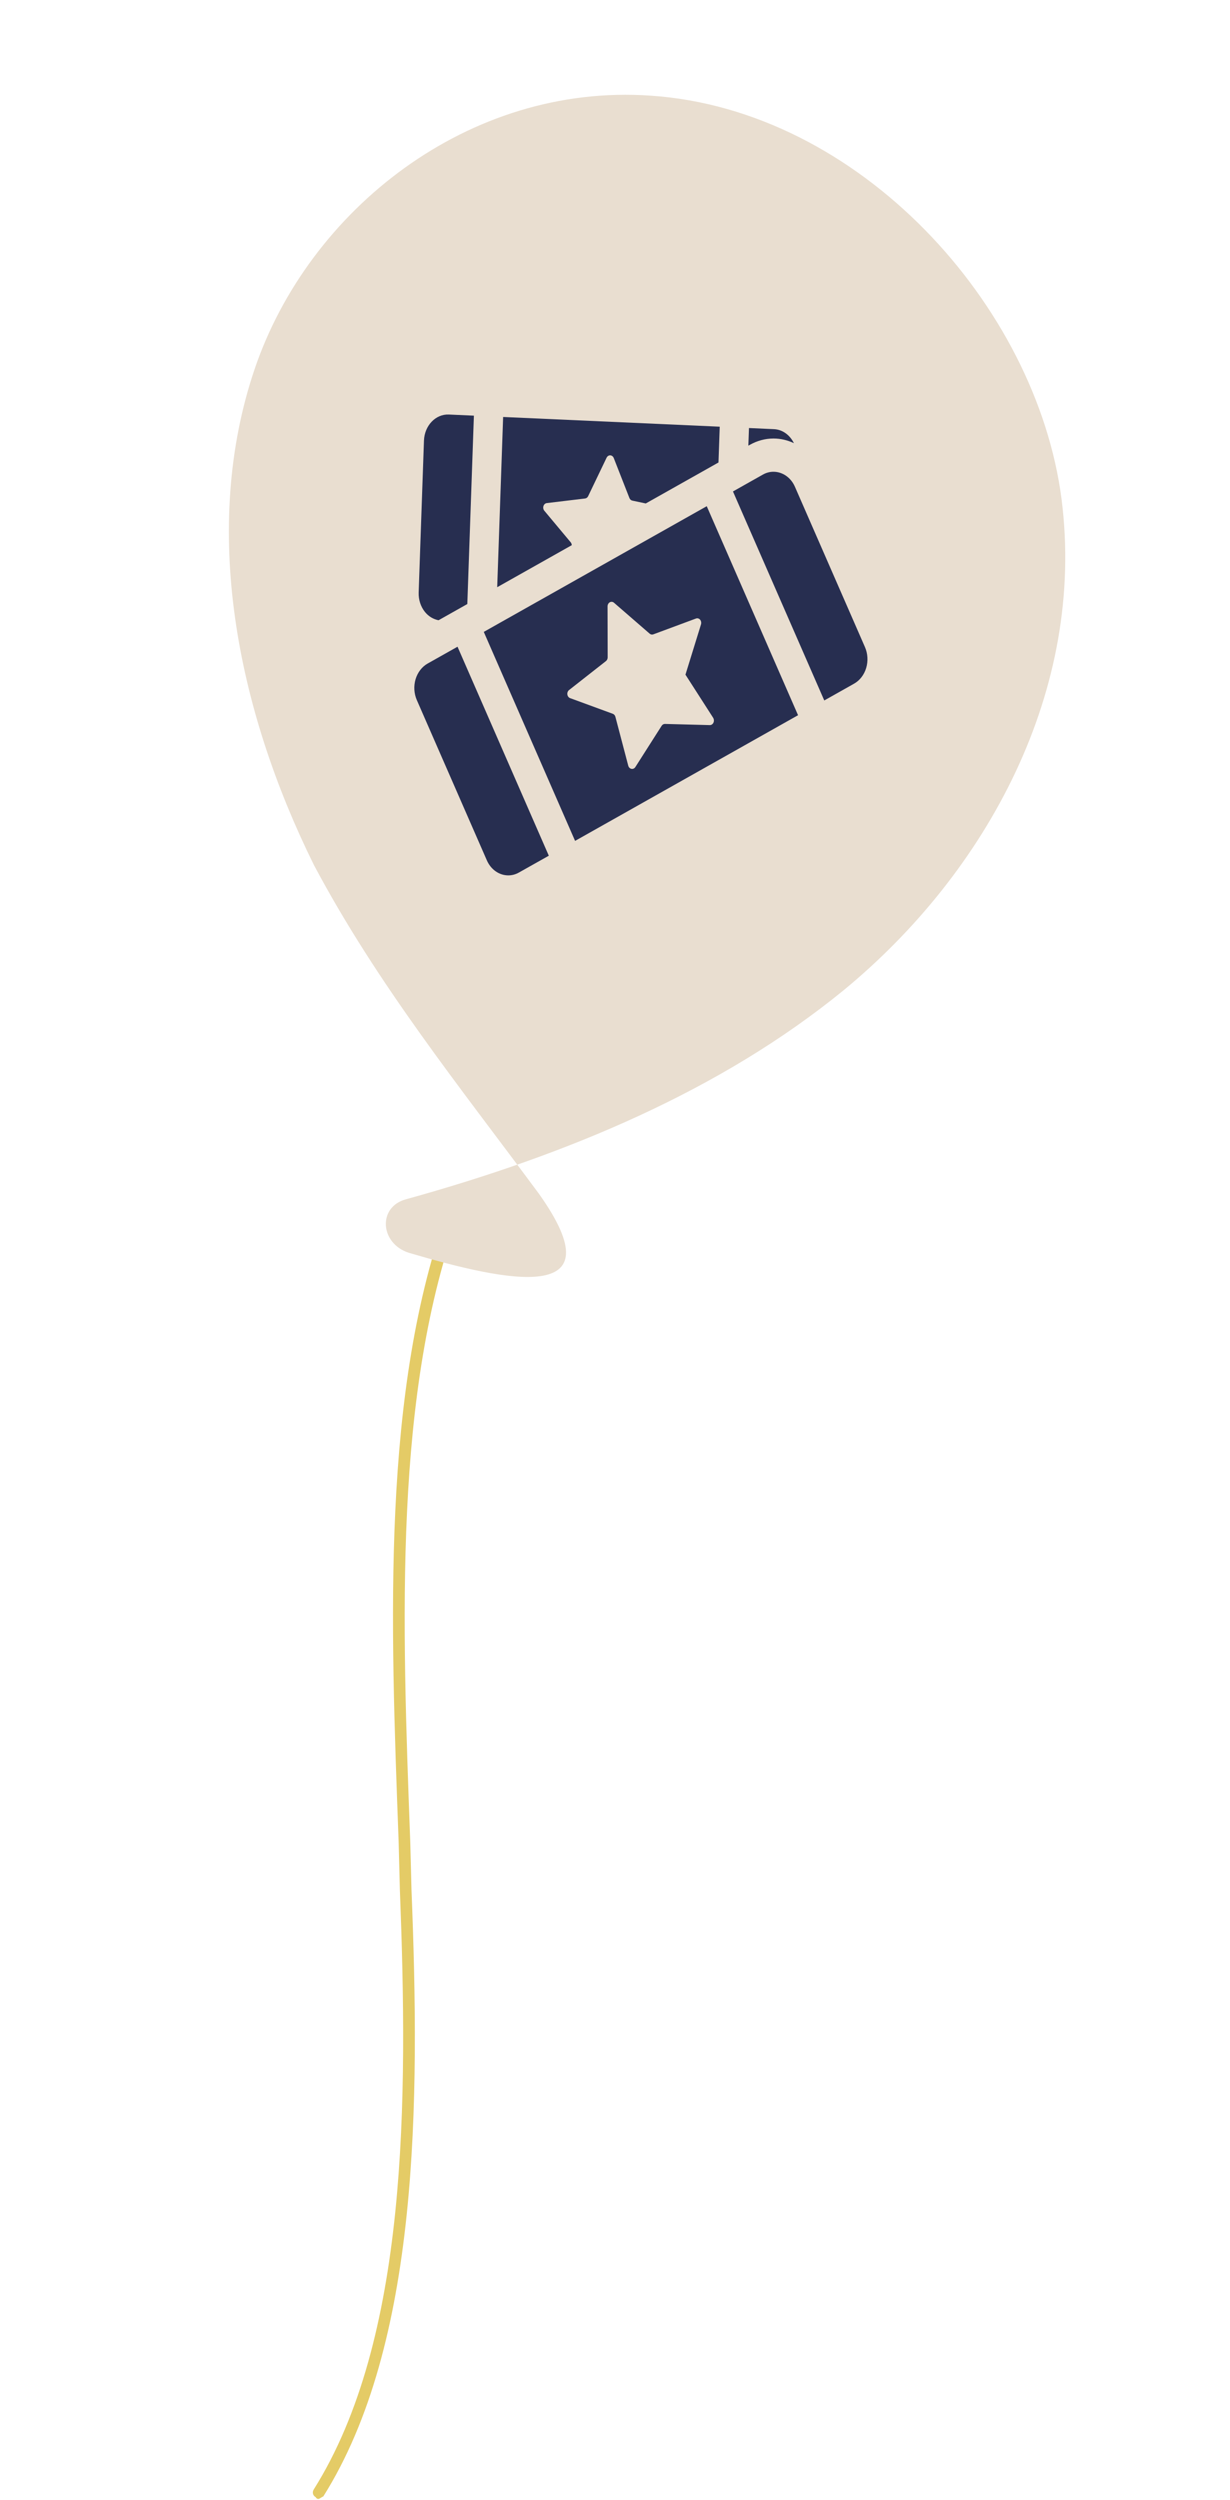 <svg width="95" height="193" viewBox="0 0 95 193" fill="none" xmlns="http://www.w3.org/2000/svg">
<path d="M24.625 192.914C24.717 192.889 24.878 192.753 24.97 192.729C32.382 180.949 32.439 162.362 31.783 145.907L31.688 142.236C31.055 125.128 30.375 107.478 35.527 93.532C35.665 93.31 35.504 93.076 35.273 92.953C35.043 92.83 34.79 92.99 34.651 93.212C29.453 107.355 30.156 125.092 30.79 142.2L30.884 145.87C31.517 162.239 31.506 180.629 24.233 192.187C24.095 192.409 24.164 192.668 24.394 192.791C24.417 192.877 24.533 192.938 24.625 192.914Z" fill="#E4CB66"/>
<path d="M24.247 66.783C18.267 54.698 15.51 40.755 19.667 28.492C23.823 16.23 36.174 6.408 50.244 7.384C66.397 8.465 80.042 23.574 81.987 38.507C83.877 53.234 76.286 67.3 65.132 76.47C55.648 84.199 43.846 89.128 31.357 92.585C29.164 93.172 29.333 95.997 31.583 96.719C39.237 98.973 47.751 100.776 41.621 92.153C35.483 83.863 29.18 76.058 24.247 66.783Z" fill="#E9DED0"/>
<g opacity="0.9">
<path d="M33.871 47.884L36.094 46.632L36.602 32.089L34.669 32.002C33.646 31.956 32.785 32.858 32.745 34.019L32.336 45.739C32.316 46.296 32.493 46.839 32.825 47.249C33.103 47.59 33.474 47.806 33.871 47.884Z" fill="#121B43"/>
<path d="M44.088 41.879L42.041 39.429C41.96 39.333 41.935 39.191 41.975 39.066C42.016 38.94 42.115 38.852 42.233 38.839L45.188 38.484C45.29 38.472 45.379 38.404 45.427 38.303L46.85 35.337C46.907 35.219 47.018 35.148 47.134 35.153C47.252 35.158 47.355 35.239 47.404 35.361L48.613 38.446C48.655 38.552 48.738 38.627 48.839 38.648L49.876 38.868L55.493 35.704L55.589 32.941L38.86 32.191L38.402 45.333L44.162 42.088C44.154 42.011 44.134 41.937 44.088 41.879Z" fill="#121B43"/>
<path d="M59.74 33.853C60.297 33.853 60.832 33.983 61.319 34.213C61.014 33.595 60.449 33.161 59.78 33.131L57.848 33.044L57.8 34.405L57.914 34.342C58.478 34.023 59.111 33.853 59.74 33.853Z" fill="#121B43"/>
<path d="M33.029 51.226C32.589 51.474 32.254 51.913 32.097 52.437C31.94 52.965 31.976 53.543 32.192 54.043L37.599 66.412C37.92 67.152 38.577 67.58 39.258 67.58C39.535 67.58 39.815 67.509 40.08 67.359L42.388 66.062L35.337 49.927L33.029 51.226Z" fill="#121B43"/>
<path d="M66.807 49.958L61.401 37.588C61.081 36.848 60.421 36.42 59.74 36.42C59.465 36.42 59.183 36.49 58.918 36.641L56.611 37.941L63.663 54.076L65.97 52.777C66.41 52.528 66.746 52.091 66.902 51.565C67.059 51.037 67.026 50.458 66.807 49.958Z" fill="#121B43"/>
<path d="M37.365 48.783L44.417 64.917L61.638 55.215L54.586 39.079L37.365 48.783ZM55.106 55.788C55.051 55.906 54.941 55.98 54.827 55.979L51.36 55.888C51.259 55.885 51.164 55.939 51.103 56.032L49.071 59.219C49.002 59.326 48.885 59.38 48.769 59.356C48.652 59.334 48.557 59.24 48.523 59.109L47.531 55.338C47.503 55.228 47.427 55.141 47.331 55.106L44.033 53.897C43.921 53.856 43.838 53.746 43.821 53.614C43.803 53.479 43.855 53.35 43.951 53.273L46.8 51.037C46.884 50.972 46.934 50.864 46.934 50.748L46.925 46.813C46.925 46.679 46.992 46.556 47.098 46.497C47.203 46.438 47.328 46.451 47.421 46.531L50.177 48.919C50.257 48.989 50.363 49.01 50.46 48.973L53.755 47.75C53.867 47.709 53.988 47.743 54.071 47.838C54.152 47.933 54.181 48.075 54.143 48.2L52.942 52.085L55.079 55.411C55.15 55.525 55.158 55.67 55.106 55.788Z" fill="#121B43"/>
</g>
</svg>
